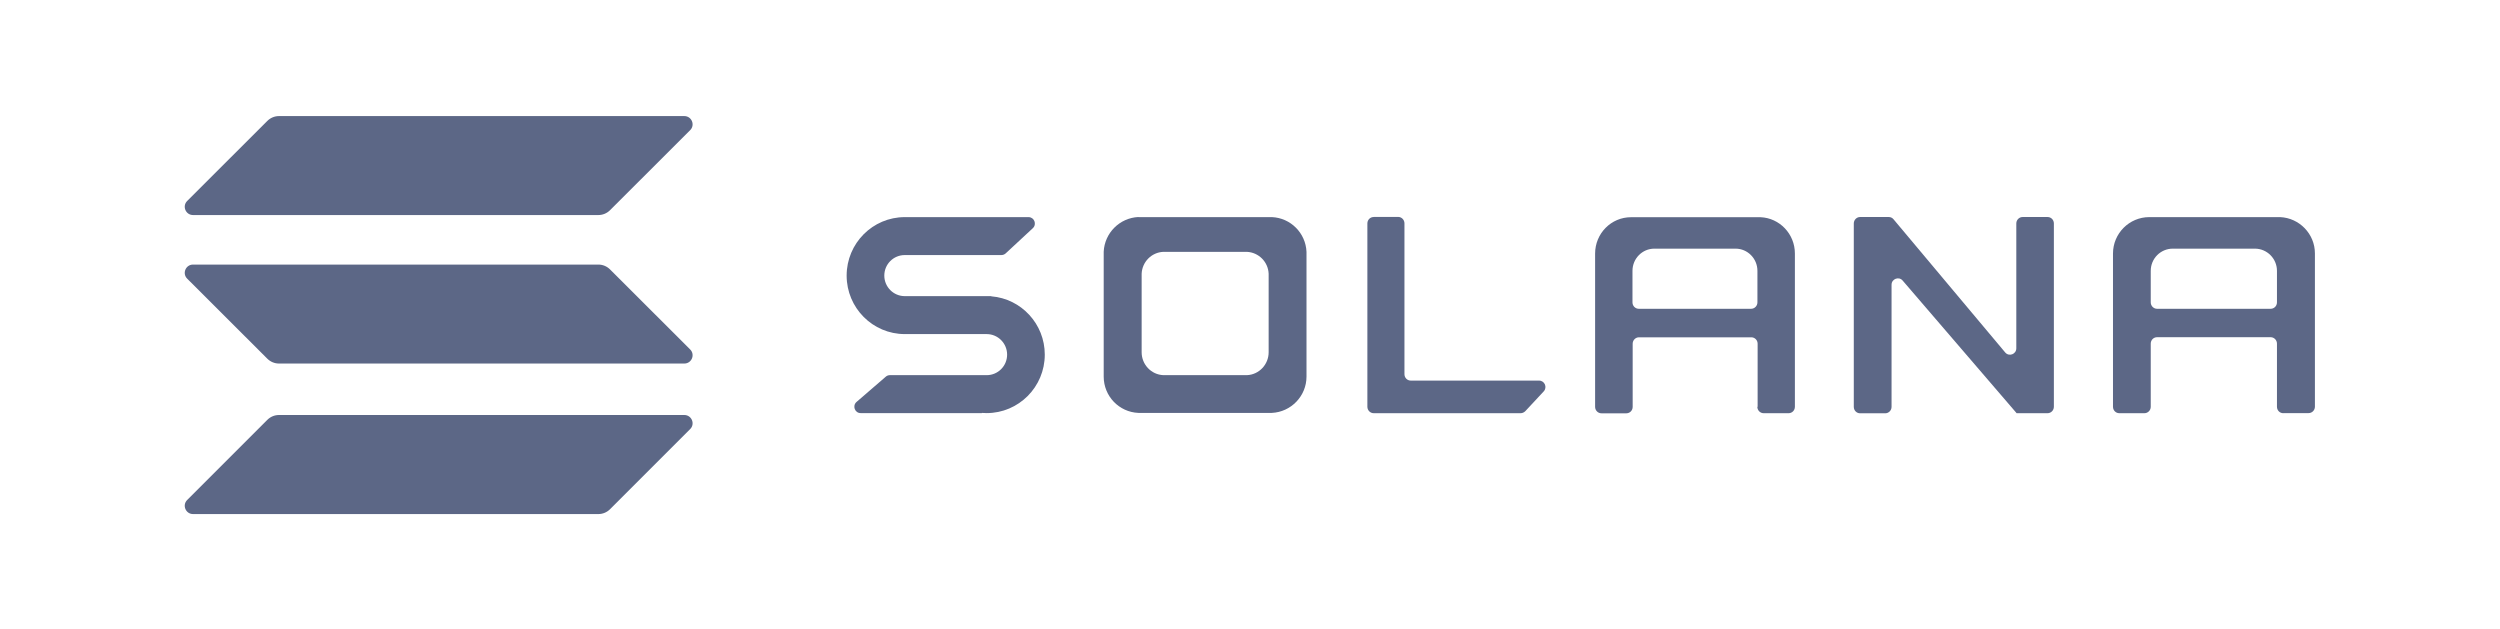 <svg width="338" height="85" viewBox="0 0 338 85" fill="none" xmlns="http://www.w3.org/2000/svg">
<g clip-path="url(#clip0_1159_2532)">
<path d="M122.544 45.169H133.399C134.925 45.169 136.162 46.419 136.162 47.945C136.162 49.484 134.925 50.721 133.399 50.721H120.308C120.097 50.721 119.9 50.8 119.755 50.931L115.808 54.339C115.203 54.865 115.571 55.852 116.36 55.852H132.741C132.741 55.852 132.754 55.852 132.754 55.839C132.754 55.826 132.767 55.826 132.767 55.826C132.978 55.839 133.175 55.852 133.386 55.852C137.728 55.852 141.254 52.313 141.254 47.945C141.254 43.8 138.083 40.393 134.03 40.064C134.03 40.064 134.017 40.064 134.017 40.05C134.017 40.037 134.017 40.037 134.004 40.037H122.321C120.794 40.037 119.558 38.787 119.558 37.261C119.558 35.722 120.794 34.485 122.321 34.485H135.386C135.596 34.485 135.807 34.406 135.964 34.261L139.635 30.854C140.214 30.314 139.833 29.354 139.056 29.354H122.544C122.478 29.354 122.4 29.354 122.334 29.354C117.992 29.354 114.466 32.893 114.466 37.261C114.466 41.629 117.992 45.169 122.334 45.169C122.4 45.169 122.465 45.169 122.544 45.169Z" fill="#5C6786"/>
<path d="M185.724 29.339C185.251 29.339 184.869 29.721 184.869 30.208V54.996C184.869 55.469 185.251 55.864 185.724 55.864H205.591C205.828 55.864 206.052 55.759 206.223 55.588L208.71 52.917C209.223 52.364 208.841 51.456 208.078 51.456H190.737C190.263 51.456 189.882 51.075 189.882 50.588V30.195C189.882 29.721 189.5 29.326 189.027 29.326H185.724V29.339Z" fill="#5C6786"/>
<path fill-rule="evenodd" clip-rule="evenodd" d="M153.917 29.34C153.917 29.353 153.917 29.353 153.917 29.34C151.377 29.459 149.338 31.498 149.22 34.037V50.707C149.22 50.773 149.22 50.852 149.22 50.918C149.22 53.562 151.299 55.72 153.917 55.825H171.942C174.547 55.707 176.639 53.549 176.639 50.918C176.639 50.852 176.639 50.773 176.639 50.707V34.05C176.534 31.511 174.494 29.459 171.955 29.353H153.917V29.34ZM157.285 34.05C157.272 34.05 157.272 34.05 157.285 34.05C155.693 34.116 154.417 35.406 154.351 37.011V47.497C154.351 47.536 154.351 47.589 154.351 47.628C154.351 49.286 155.654 50.655 157.285 50.72H168.587C170.218 50.655 171.521 49.286 171.521 47.628C171.521 47.589 171.521 47.536 171.521 47.497V37.011C171.455 35.406 170.179 34.129 168.587 34.05H157.285Z" fill="#5C6786"/>
<path fill-rule="evenodd" clip-rule="evenodd" d="M237.591 54.997C237.591 55.471 237.973 55.866 238.446 55.866H241.814C242.288 55.866 242.67 55.484 242.67 54.997V34.486C242.67 34.42 242.67 34.341 242.67 34.275C242.67 31.631 240.604 29.473 238.025 29.367H220.724C220.658 29.367 220.579 29.367 220.513 29.367C217.829 29.367 215.658 31.565 215.658 34.288C215.658 34.354 215.658 34.433 215.658 34.499V55.011C215.658 55.484 216.04 55.879 216.513 55.879H219.882C220.355 55.879 220.737 55.497 220.737 55.011V46.472C220.737 45.998 221.118 45.603 221.592 45.603H236.775C237.249 45.603 237.631 45.985 237.631 46.472V54.997H237.591ZM220.711 40.88V36.617C220.711 34.959 222.039 33.617 223.671 33.617H234.644C236.275 33.617 237.604 34.959 237.604 36.617V40.88C237.604 41.353 237.223 41.748 236.749 41.748H221.566C221.092 41.748 220.711 41.367 220.711 40.88Z" fill="#5C6786"/>
<path fill-rule="evenodd" clip-rule="evenodd" d="M308.701 55.865C308.227 55.865 307.845 55.484 307.845 54.997V46.458C307.845 45.984 307.464 45.59 306.99 45.59H291.636C291.162 45.59 290.781 45.971 290.781 46.458V54.997C290.781 55.471 290.399 55.865 289.926 55.865H286.531C286.057 55.865 285.676 55.484 285.676 54.997V34.485C285.676 34.419 285.676 34.34 285.676 34.275C285.676 31.564 287.873 29.354 290.583 29.354C290.649 29.354 290.728 29.354 290.794 29.354H308.28C310.885 29.472 312.977 31.63 312.977 34.261C312.977 34.327 312.977 34.406 312.977 34.472V54.984C312.977 55.457 312.595 55.852 312.122 55.852H308.701V55.865ZM290.781 36.617V40.879C290.781 41.353 291.162 41.748 291.636 41.748H306.99C307.464 41.748 307.845 41.366 307.845 40.879V36.617C307.845 34.959 306.503 33.617 304.859 33.617H293.767C292.11 33.617 290.781 34.959 290.781 36.617Z" fill="#5C6786"/>
<path d="M255.356 29.34C255.606 29.34 255.843 29.445 256.001 29.643L271.105 47.655C271.618 48.26 272.605 47.892 272.605 47.089V30.209C272.605 29.735 272.987 29.34 273.46 29.34H276.829C277.302 29.34 277.684 29.722 277.684 30.209V54.996C277.684 55.47 277.302 55.865 276.829 55.865H272.645C272.631 55.865 272.618 55.852 272.618 55.838C272.618 55.825 272.618 55.825 272.605 55.812L257.238 37.932C256.725 37.326 255.738 37.708 255.738 38.497V55.01C255.738 55.483 255.356 55.878 254.883 55.878H251.488C251.014 55.878 250.633 55.496 250.633 55.01V30.209C250.633 29.735 251.014 29.34 251.488 29.34H255.356Z" fill="#5C6786"/>
<path d="M36.139 56.766C36.56 56.345 37.126 56.108 37.718 56.108H92.517C93.517 56.108 94.017 57.318 93.307 58.016L82.478 68.844C82.058 69.265 81.492 69.502 80.9 69.502H26.101C25.101 69.502 24.601 68.291 25.311 67.594L36.139 56.766Z" fill="#5C6786"/>
<path d="M36.139 16.352C36.56 15.931 37.126 15.694 37.718 15.694H92.517C93.517 15.694 94.017 16.905 93.307 17.602L82.478 28.417C82.058 28.838 81.492 29.075 80.9 29.075H26.101C25.101 29.075 24.601 27.865 25.311 27.167L36.139 16.352Z" fill="#5C6786"/>
<path d="M82.478 36.428C82.058 36.007 81.492 35.77 80.9 35.77H26.101C25.101 35.77 24.601 36.981 25.311 37.678L36.139 48.493C36.56 48.914 37.126 49.151 37.718 49.151H92.517C93.517 49.151 94.017 47.941 93.307 47.243L82.478 36.428Z" fill="#5C6786"/>
</g>
<defs>
<clipPath id="clip0_1159_2532">
<rect width="337.874" height="84.6" fill="white" transform="translate(0.038 0.3)"/>
</clipPath>
</defs>
</svg>
